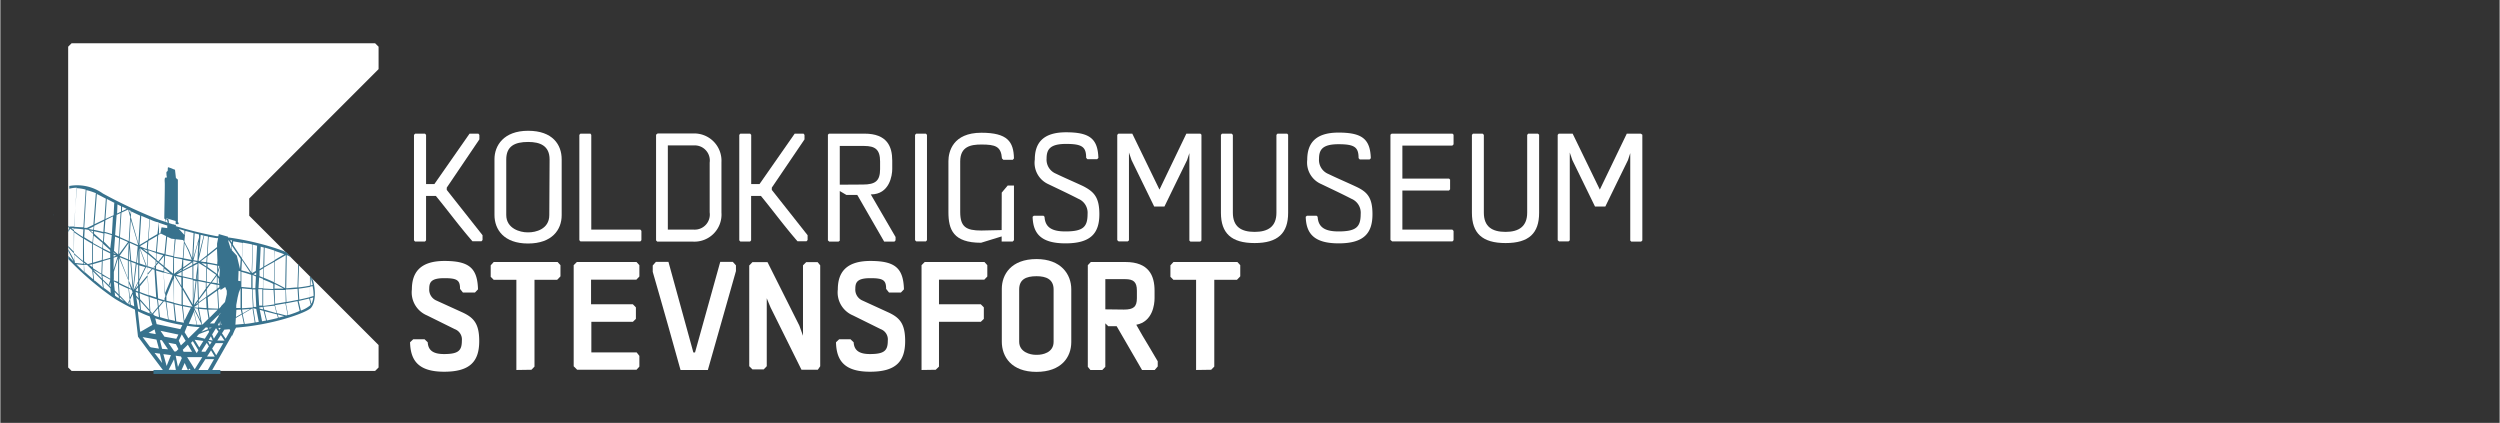 <svg id="stevnsfort" xmlns="http://www.w3.org/2000/svg" xmlns:xlink="http://www.w3.org/1999/xlink" width="116.77mm" height="19.75mm" viewBox="0 0 331 56">
  <rect x="0" y="0" width="331" height="56" fill="#333333" stroke="none"/>
  <defs>
    <style>
      .cls-1 {
        fill: #fff;
      }

      .cls-2 {
        fill: #38728d;
      }
    </style>
    <symbol id="New_Symbol_16" data-name="New Symbol 16" viewBox="0 0 111.11 117.28">
      <polygon class="cls-1" points="1.23 0 109.87 0 111.11 1.23 111.11 9.26 64.81 55.56 64.81 61.73 111.11 108.02 111.11 116.05 109.87 117.28 1.23 117.28 0 116.05 0 1.23 1.23 0"/>
    </symbol>
  </defs>
  <title>logo-koldkrig-footer</title>
  <g>
    <path class="cls-1" d="M59.12,24.85v.3l4.74,6v.64l-.14.16h-1.2c-1.74-2-3.2-4-4.84-6h-1.3v5.88l-.14.16H54.92l-.14-.16V17.86l.16-.16h1.3l.14.16v6.52h1.1l4.66-6.68h1.18a.83.83,0,0,0,.12.16v.6Z"/>
    <path class="cls-1" d="M69.88,32.25c-3.18,0-4.44-1.84-4.44-3.78V21.08c0-1.78,1.2-3.76,4.46-3.76s4.44,1.86,4.44,3.78v7.41C74.34,30.41,73.08,32.25,69.88,32.25Zm2.86-11.13c0-1.82-1.26-2.32-2.84-2.32-1.78,0-2.9.56-2.9,2.32v7.35c0,1.84,1.9,2.3,2.76,2.3H70c.82,0,2.7-.38,2.7-2.28Z"/>
    <path class="cls-1" d="M84.9,30.57v1.24l-.14.16H76.82l-.14-.16V17.86l.14-.16h1.34a.7.7,0,0,0,.1.16V30.41h6.5Z"/>
    <path class="cls-1" d="M95.5,21.48v6.67A3.59,3.59,0,0,1,91.74,32H87s-.14-.14-.16-.16v-14l.2-.16h4.64A3.61,3.61,0,0,1,95.5,21.48Zm-1.56.06a2,2,0,0,0-2.12-2.28H88.4V30.41h3.44a2,2,0,0,0,2.1-2.28Z"/>
    <path class="cls-1" d="M102.17,24.85v.3l4.74,6v.64l-.14.16h-1.2c-1.74-2-3.2-4-4.84-6h-1.3v5.88l-.14.16H98l-.14-.16V17.86L98,17.7h1.3l.14.16v6.52h1.1l4.66-6.68h1.18a.83.83,0,0,0,.12.16v.6Z"/>
    <path class="cls-1" d="M118.41,32h-1.36l-3.56-6.18-1.44,0-.88-.52v6.58L111,32h-1.22l-.18-.16v-14l.14-.14h4.7c3,0,3.68,1.7,3.68,3.58v1.1c0,.83-.34,3.37-2.84,3.37l3.28,5.64v.44Zm-4.18-7.56c1.68,0,2.28-.5,2.28-2.05v-1c0-1.58-.64-2.06-2.12-2.06h-3.22v5.13Z"/>
    <path class="cls-1" d="M122.72,31.81l-.14.16H121.3l-.16-.16V17.86l.16-.16h1.28l.14.16Z"/>
    <path class="cls-1" d="M132.62,25.51l.79-.94h.83c0,2.06,0,6.5,0,7.24l-.17.18-1.46,0v-.68l-2.73.84c-3.68,0-4.32-1.74-4.32-4.06V21.34c0-1.24.58-3.76,4.36-3.76,3.47,0,4.27,1.18,4.32,3.4l-.15.18h-1.26l-.18-.18c-.12-1.6-.87-1.84-2.73-1.84-1.4,0-2.8.26-2.8,2.24v6.69c0,2,.8,2.46,2.8,2.46l2.69-.06Z"/>
    <path class="cls-1" d="M145.55,28.37c0,2.56-1.18,3.86-4.48,3.86s-4.3-1.34-4.36-3.52l.16-.14h1.28l.14.14c.08,1.42,1,1.94,2.76,1.94,2.34,0,2.94-.58,2.94-2.32a2,2,0,0,0-1.22-2c-1.24-.64-2.46-1.21-4-1.95A3.1,3.1,0,0,1,137,21.12c0-2.1,1-3.6,4.14-3.6s4.2.86,4.28,3.4l-.16.16h-1.3l-.16-.18c0-1.44-.52-1.84-2.66-1.84s-2.58.74-2.58,1.94a2,2,0,0,0,1.24,2c1,.49,2.58,1.17,3.6,1.65C144.83,25.39,145.55,26.11,145.55,28.37Z"/>
    <path class="cls-1" d="M159.07,17.84v14l-.16.16h-1.3l-.14-.14V20.28l-.3.92c-.94,1.94-2.06,4.19-3,6.15h-1.36l-3-6.15-.34-1V31.83l-.16.14H148.1l-.18-.16V17.86l.15-.16h1.84l3.6,7.41,3.56-7.41h1.86Z"/>
    <path class="cls-1" d="M170.55,17.84V28.19c0,2.68-1.34,4-4.44,4s-4.46-1.32-4.46-4V17.86l.14-.16h1.28l.16.16V28.17c0,1.84,1.08,2.54,2.88,2.54S169,30,169,28.17V17.86l.14-.16h1.28Z"/>
    <path class="cls-1" d="M181.72,28.37c0,2.56-1.18,3.86-4.48,3.86s-4.3-1.34-4.36-3.52l.16-.14h1.28l.14.14c.08,1.42,1,1.94,2.76,1.94,2.34,0,2.94-.58,2.94-2.32a2,2,0,0,0-1.22-2c-1.24-.64-2.46-1.21-4-1.95a3.1,3.1,0,0,1-1.86-3.22c0-2.1,1-3.6,4.14-3.6s4.2.86,4.28,3.4l-.16.16h-1.3l-.16-.18c0-1.44-.52-1.84-2.66-1.84s-2.58.74-2.58,1.94a2,2,0,0,0,1.24,2c1,.49,2.58,1.17,3.6,1.65C181,25.39,181.72,26.11,181.72,28.37Z"/>
    <path class="cls-1" d="M184.1,31.77V17.84l.16-.14h8.06l.14.14v1.28l-.16.16h-6.62v4.37h6.18l.14.14v1.28l-.14.16h-6.18v5.18h6.62l.16.18v1.22l-.14.16h-8Z"/>
    <path class="cls-1" d="M203.79,17.84V28.19c0,2.68-1.33,4-4.44,4s-4.46-1.32-4.46-4V17.86l.14-.16h1.28l.16.16V28.17c0,1.84,1.08,2.54,2.88,2.54s2.86-.76,2.86-2.54V17.86l.14-.16h1.28Z"/>
    <path class="cls-1" d="M217.46,17.84v14l-.16.16H216l-.14-.14V20.28l-.3.92c-.94,1.94-2.06,4.19-3,6.15h-1.37l-3-6.15-.34-1V31.83l-.16.14h-1.26l-.18-.16V17.86l.14-.16h1.84l3.6,7.41,3.57-7.41h1.86Z"/>
    <path class="cls-1" d="M61.1,41.33c1.58.71,2.32,1.5,2.32,3.84,0,2.7-1.22,4.06-4.64,4.06s-4.46-1.48-4.52-3.9l.42-.4h1.5l.42.4c.06,1.14.82,1.56,2.16,1.56,1.88,0,2.36-.44,2.36-1.76a1.46,1.46,0,0,0-.94-1.54L56.5,41.77a3.3,3.3,0,0,1-2-3.43c0-2.22,1.06-3.78,4.32-3.78s4.36.94,4.44,3.76l-.4.42H61.26l-.38-.48c0-1.14-.36-1.42-2.08-1.42s-2,.52-2,1.4a1.57,1.57,0,0,0,.92,1.55Z"/>
    <path class="cls-1" d="M68.34,49V37.06h-3l-.4-.4V35.14l.4-.44h8.46l.38.42V36.6l-.44.46h-3V48.55l-.4.42Z"/>
    <path class="cls-1" d="M75.93,48.51V35.12l.42-.42h7.9l.38.42v1.5l-.4.42h-6V40.3h5.54l.4.41v1.52l-.4.39H78.27v4.05h6l.36.46v1.42l-.38.42H76.39Z"/>
    <path class="cls-1" d="M97.42,35.14v.76L93.7,49H90.08C87.4,39.34,86.82,37.54,86.4,36v-.84l.42-.48h1.66l3.3,12H92l3.34-12H97Z"/>
    <path class="cls-1" d="M108.58,35.14V48.51l-.32.46H106.1L102,40.71l-.5-1.21v9l-.4.42h-1.5l-.42-.42V35.16l.42-.44h2l4.22,8.41.48,1.34V35.14l.42-.42h1.52Z"/>
    <path class="cls-1" d="M117.51,41.33c1.58.71,2.32,1.5,2.32,3.84,0,2.7-1.22,4.06-4.64,4.06s-4.46-1.48-4.52-3.9l.42-.4h1.5l.42.4c.06,1.14.82,1.56,2.16,1.56,1.88,0,2.36-.44,2.36-1.76a1.46,1.46,0,0,0-.94-1.54l-3.68-1.82a3.3,3.3,0,0,1-2-3.43c0-2.22,1.06-3.78,4.32-3.78s4.36.94,4.44,3.76l-.4.42h-1.58l-.38-.48c0-1.14-.36-1.42-2.08-1.42s-2,.52-2,1.4a1.57,1.57,0,0,0,.92,1.55Z"/>
    <path class="cls-1" d="M122,49V35.12l.42-.42h7.91l.38.42v1.5l-.4.42h-6V40.3h5.54l.4.41v1.52l-.4.39h-5.54v5.93l-.43.42Z"/>
    <path class="cls-1" d="M137.21,49.25c-3.3,0-4.58-2-4.58-4v-7c0-1.88,1.22-3.94,4.6-3.94,3.22,0,4.6,2,4.6,4v7C141.83,47.29,140.53,49.25,137.21,49.25Zm2.28-10.91c0-1.36-1-1.76-2.26-1.76-1.42,0-2.3.44-2.3,1.76v6.91c0,1.4,1.5,1.74,2.16,1.74h.26c.64,0,2.14-.26,2.14-1.72Z"/>
    <path class="cls-1" d="M152.88,49H151.2l-3.36-5.8h-1.12l-.38-.38v5.76l-.4.42h-1.58l-.34-.42V35.12l.4-.42H149c3.12,0,3.86,1.82,3.86,3.8v1c0,.79-.24,3.11-2.42,3.51.54,1,1.1,1.9,1.66,2.84l1.18,2v.68ZM148.8,41c1.28,0,1.72-.37,1.72-1.51v-1c0-1.16-.46-1.52-1.56-1.52h-2.62v4Z"/>
    <path class="cls-1" d="M158.36,49V37.06h-3l-.4-.4V35.14l.4-.44h8.47l.38.42V36.6l-.44.46h-3V48.55l-.41.42Z"/>
  </g>
  <use width="111.11" height="117.28" transform="translate(8.98 5.73) scale(0.37)" xlink:href="#New_Symbol_16"/>
  <g>
    <path class="cls-2" d="M7,28.53H7l.1-.07s0,0,0-.05Z"/>
    <path class="cls-2" d="M41,36.58l0,1.25c-.34.07-.85.16-1.54.24V38l.1-2.91-.11-.1-.1,3v.08c-.43,0-.93.08-1.49.11l.07-4.4c.22.09.42.19.62.29l-.68-.67c-.42-.18-.89-.35-1.4-.52a36.45,36.45,0,0,0-6.19-1.42h0l0,0v0l-.13,0,0-.11L28.93,31l-.06.28-.21,0a48.32,48.32,0,0,1-5.42-1.33.7.7,0,0,0,0-.21v-.06a.25.25,0,0,1,.11,0,.3.3,0,0,0,.2,0l.06,0,0-.09a.21.21,0,0,0-.1-.17V23.79l-.26-.22-.12-1.09-.23-.08a3.76,3.76,0,0,0-.69-.25c-.07.11,0,.45-.09.54l-.06,0v.05c-.15,0,0,.51-.07.72a.43.43,0,0,0,.07-.24v.24l-.17.12v-.12c-.2.17-.11.6-.11.89,0,1.38-.05,3.07-.07,4.5,0,.21.12.11.14.22s-.05.14,0,.28,0-.31.15-.28.09.41.25.45,0-.36,0-.5c-.13,0-.17-.07-.28-.06a.13.13,0,0,1,0-.06l1.25.37a2.77,2.77,0,0,0,0,.3,1.94,1.94,0,0,1,0,.24l-.33-.11-.08,0h0l-.61-.2h0l-1.31-.44a65.29,65.29,0,0,1-7.31-3.43,5.87,5.87,0,0,0-4.45-1V25a3.88,3.88,0,0,1,1-.14h0L9.75,30l-.53,0,0,.06L9,29.91v.19l.14.1L9,30.46v.27l.24-.45.49.37v2.68c-.26-.25-.5-.5-.73-.75v.21c.23.24.47.49.74.75l.08,1L9,33v.27l.71,1.37c-.25-.25-.48-.5-.71-.75v.42a39.4,39.4,0,0,0,5.79,5v0h0l.48.32A29,29,0,0,0,17.82,41l.41,3.59,1.35,1.83L21.52,49H20.28v.52h8.86V49H28.06l2.63-4.62,0,.12.35-.81v0l.18-.3,0,0c5-.38,9.36-2,9.91-2.61s.73-2.12.24-3.76ZM22.23,22.65a.57.57,0,0,1,0-.13v.13ZM9.72,30.47l-.32-.24h.33ZM41.11,36.8l.08.26a6.14,6.14,0,0,1,.17.68l-.29.07ZM41,38l0,1.35c-.34.09-.83.2-1.41.33l-.09-1.45C40.11,38.16,40.62,38.07,41,38Zm-1.64.24.09,1.46L37.89,40l-.07-1.66C38.39,38.33,38.89,38.29,39.32,38.25Zm-3-5h0c.45.14.86.29,1.24.44l-1.28.75Zm0,1.38,1.44-.83-.08,4.39a14.36,14.36,0,0,0-1.42-.74Zm-.18,3.79.12,1.9c-.48.08-1,.15-1.49.21V38.36Zm-1.37-.2v0l0-1.19c.51.2,1,.4,1.34.58l0,.68Zm1.51,2.27.26,1L34.93,41l-.09-.37Zm0-2.07h.08c.49,0,.94,0,1.36,0L37.79,40c-.44.08-.91.16-1.4.23Zm0-.8c.54.26.94.47,1.19.61l-1.21,0ZM35,32.79c.4.11.83.24,1.31.4l0,1.29-1.36.79Zm1.29,1.88-.06,2.7c-.38-.18-.83-.38-1.34-.58l0-1.34Zm-1.81-2,.41.11-.07,2.57-.49.29Zm-.16,3.16.5-.29,0,1.23-.5-.2Zm-.13,2.34.08-1.43.51.2,0,1.23v0l-.56,0ZM34,32.54l-.17,3.34-.49.29.12-3.76Zm-2.42,6.21.23-.58,0,2.62-.57,0,0-.38.18-1Zm-.08-1.56.05-1.32.26.07v1.3ZM31.84,41l.12.55-.76.43.06-.95Zm.08-3.7V36c.46.13.9.26,1.31.4v1.72L31.92,38V37.5l0-.23Zm0-1.46L32,34.45l1.14,1.72C32.76,36,32.35,35.92,31.92,35.8ZM32,41l1.1-.08-1,.58Zm0-.17,0-2.64,1.32.12.12,2.36v.05Zm1.85-4.21-.08,1.55h0l-.37,0V36.41Zm-.33-.29.36-.21,0,.33Zm-.12,2,.38,0,.11,2.32-.36,0v-.07Zm0-5.89-.12,3.68L32,34.24l.14-2.1C32.58,32.22,33,32.29,33.35,32.38Zm-2.57-.48,1.28.22-.13,2-1.18-1.78Zm-1.67,6.45.62-.4.21.5,0,.46L29.75,40l-.52.55v.05l-.27.27h0l-.13-2.46.29-.21Zm-3.91,7,.24-.23.74,1.21-.2.33h-.07l0,0Zm-1.95-.54-1.57-.28-.52-.78,2.37.5Zm.28,1.37-.32.31-.22,0-.79-1.16,1,.19ZM20.7,42.93l-.19-.77a22.17,22.17,0,0,0,3.59.89l-.26.54Zm-.84-1.73-.11-1.87c.32.11.66.22,1,.32l.11,1-.73.87Zm.19.42,0,0-.15-.06v-.16Zm-1.59-9,1-.6-.07.92V33Zm1,.55v.26l-.59-.49Zm0,.45,0,1.67-.08,0,0-.07-.89-2.36Zm-.19,1.56,0,0-.83-.29v-2Zm-.09.19L18.39,37l0-1.85v0Zm.12,0,.14.05.07,1L18.4,37.72v-.48Zm.22,1.26.15,2.48c-.41-.14-.81-.29-1.2-.44v-.74Zm5.91-1.9v.37l-1.24.65v-.14Zm-1.21.68,0-1,1.1.22Zm1.22-.14,0,.94v.68l-1.31-.3,0-.66ZM29,37.57l-.23,0,0-.88.17.24,0,.37Zm0,.18,0,.28-.27.2,0-.52h0Zm0,4.92.06.42H28.8Zm0-1.06.19-.19v0l-.17.28Zm-.67,1.23h-.54v-.05l1.12-1.09,0,.19Zm-.62.68-.05-.12H28Zm.11.13,0,.05v0Zm-2.59-2.9-.86,1.72-.2-1.92C24.54,40.63,24.89,40.69,25.25,40.75Zm-1.07-.37,0-2,1.29,2.24v0C25,40.55,24.59,40.47,24.18,40.38Zm.58,2.77c.54.08,1.09.14,1.66.18L24.9,44.81,24.4,44ZM25.88,37l-.32-.07,0-1.27v-.44l.55-.29v.26Zm.2-.86V37L26,37Zm-.52,1,.3.07-.28,2.64,0-1.52Zm.41.09.12,0,.08,2.44-.54.73Zm.21,2.69v.2l-.33.23Zm0,.38v.46l-.56-.07Zm1.1-1-1,.71v-.28l1-1.29Zm0-4-.63-.46.37.06.27.05Zm1.38,2.42v0l0,.58-1.26.9-.05-.92.53-.72ZM28,37.41l.67-.91h0l0,1ZM26.75,43h0l0,0-.05-.1-.4-2q.54.06,1.08.09l.18,1.21Zm.76.59-.9.35.58-.57h.23Zm-1-1.15-.78-1.54,0-.09.42.06Zm.8-4.38,0-.62.43.08Zm0,2.67v.07c-.36,0-.71-.05-1.06-.09l0-.55,1-.72ZM26.29,39.5l-.08-2.27,1,.2,0,.78Zm-.6,1.56.94,1.85,0,.1-.57,0-.42-1.83Zm.62,3.18,1.26-.48.08.19-.57.91h0L26,44.59ZM27.53,41l1.26,0L27.7,42.09Zm0-.17v-.11l-.07-1.33,1.26-.9.13,2.39C28.38,40.86,27.94,40.85,27.5,40.82ZM28.72,35c-.5-.1-.91-.18-1.34-.25v0l.05-.8,1.26-1,.06,1.53Zm0,.17,0,1,0,.13-1.28-.93v-.42C27.81,35,28.22,35.07,28.71,35.18Zm-.14,1.23-.72,1-.54-.1.05-1.75ZM27.28,34.7v0l-.26,0-.5-.08.81-.62Zm0,.75-.05,1.81-1-.2,0-1.94,0-.28.06,0,0,0Zm-1.18-.9-.53-.09L26.22,32Zm0,.17v0l-.55.29v-.41Zm-.48,6.59L26,43c-.36,0-.7-.07-1.05-.12Zm-.14-1-1.3-2.23,0-1.33,1.31.3v3.26ZM24.3,42.67l0,.07-1-.17-.25-2.28,1,.24ZM24,36l0,.56-.69-.17h0Zm-.61.14.62-.45v.12Zm-.12.42.7.17,0,1.15-.77-1.33ZM24,38.14l0,2.22-1-.25,0-3.49,0-.09.05,0h0Zm0-2.64L23,36.27l0-2.14,1.1.22Zm-.86,7-.86-.2h0L22,40l.92.24Zm-3-6.85.27.08.23,3.67v0l-1-.33-.16-2.64Zm-.67.61,0-.85.58.19Zm.78-.75.18-.22v.27Zm1.36.57,1.16.32h0v.15l-1,2.38Zm.16,3.68-.14,0,.12-.28,0,.27ZM21.7,36l0-.45.83.69Zm0-2.12h0Zm0,0v0l-.07,1.32-.61-.5Zm-.78.75-.25-.21,0-.88c.28.09.57.17.89.25Zm-.1.12-.18.22,0-.36Zm.11.08.69.57,0,.52-1-.29,0-.44Zm-.31,1,1,.29h0l.23,3.12-.2.51-.76-.23v-.08Zm.89,4.07-.54.65-.1-.84Zm.15,0,.23.07.32,2.33c-.36-.09-.72-.19-1.07-.3L21,40.71Zm.33-.08,0-.11,0-.49.94-2.34.05,3.19Zm.88-3.58-1.13-.94.08-1.39v-.07l1.07.24Zm-1.14-2.6-1-.27.18-2.24.34-.2.71.34Zm-1.12-.31A11.38,11.38,0,0,1,19.53,33v-.08l.07-1,1.18-.69Zm0,.17,0,.83-1-.87v-.31Zm-.05,1,0,.59-.33.39-.7-.22,0-1.62Zm-.92,4.76.11,1.77-1.24-1.4-.07-.81C18.82,39,19.22,39.15,19.63,39.29Zm.13,2v.25l-1.15-.48-.1-1.17Zm1.13-.46L21,42l-.6-.2,0-.07-.06,0-.11-.13Zm-.47,2.82.15.63-.95-.17Zm3.6.66h0l.51.86-.63.61-.28-.64Zm.8,1.37.56.94h-.87l-.25,0-.11-.26Zm.9-.65,1.16.15-.54.87Zm1.6.41.29.46-.46.71h-.47l-.05-.07Zm.16-.25,0,0,.5.12-.25.39ZM27.6,45l.29-.46.23.56,0,0Zm.45-.71.51-.83.32.46-.6.93Zm.81-.86h.33l-.16.25Zm.29-.9,0-.06v0l.13.56-.08,0h0ZM29,36.7l-.18-.26v-.25l.28-.87Zm0-1.47-.16.53V35.2Zm-.34-3.69.18,0-.14.72,0,.46-1.25,1,.14-2.36C27.93,31.42,28.29,31.49,28.63,31.54Zm-1.16-.22-.14,2.48-1,.79-.12-.09L27,31.22Zm-.57-.12-.65,2.58.25-2.68Zm-.62-.15,0,.42-.77,2.74.19-3.31Zm-1.81-.47,1.09.29-.18,3.37-.44-1.12L24.37,32Zm.38,2.64.47,1.2-1.1-.21v0l.14-2Zm-.5-2.68,0,.58-.75-.8Zm-1.17,1.14,1,.11h0l.1.21-.15,2.18h0L23,34Zm-1.11-.33.55.26.44.05-.17,2.27-1.05-.24Zm0-1.51,0,.37-.75-.1-.16.75-.18.1L21,29.51C21.26,29.59,21.6,29.71,22,29.84Zm-1.34-.44.23.08L20.8,31l-1.18.69.2-2.63C20.15,29.22,20.45,29.33,20.69,29.4Zm-1-.35-.22,2.74-1.12.66.24-3.87ZM17.33,28c.4.2.8.38,1.18.56l-.23,3.72-1-3.53ZM17,37.15l0-2.6.22.09.31,3.67h0Zm.31,1.09-.3-.13v-.63ZM17,34.38l.06-1.54.14,1.62Zm.33.31.6.22-.33,3Zm0-.18-.2-2.35h0l1.06.47L18,34.75Zm.94-1.44v1.79l-.19-.07Zm0-.59L17.17,32l-.06,0h0l.16-2.9Zm-1-4.56,0,.48L17,27.83Zm-1.14-.56.61.3-.64.31Zm.79.39,0,0,.28,1L17,31.93l-1.16-.52v-.07l.2-3.18Zm.06,9.45v.86c-.43-.19-.85-.39-1.25-.59l0-3.32ZM15.8,34.06l1.09.45,0,2.36Zm1.1.28-1.11-.46,0,0L17,32.17Zm-1.18-.68.11-2.07c.37.15.72.31,1.07.47Zm-.21-6.59.47.24,0,.72-.52.25Zm-.11,1.39.52-.25-.19,3.12v0l-.53-.2Zm.32,3.08-.11,2.18-.56-.5.14-1.88Zm-.36,2.32L15,34v-.25ZM15,33.54V33.4l.32.28Zm.53.43L15,35.7V34.13Zm-2.2-8,.64.34-.19,2.75-1.31.63.31-4ZM12.2,32.09c-.39-.23-.75-.45-1.09-.67l.06-1.06.5.08.62.54Zm0,3.49Zm0-.19-.43-.31L12.2,35ZM13.6,32l-1.19-1.06,0-.31c.39.08.8.17,1.25.29Zm0,1.09.95.47v.58l-1,.29Zm-.05-.91-.05.68h0l-1.23-.67v0l.08-1Zm-1.25-1.74-.63-.12,0,0,.69-.33Zm-.4.09.38.07,0,.25Zm.37,4.45,1.17-.34-.06,1.61-1.11-.73Zm1.12,1.46.06.46-1.15-1.14v0C12.68,35.91,13,36.15,13.43,36.39Zm.05-2-1.17.35V32.33c.39.21.79.44,1.23.66Zm.11.14,1-.29v2.63c-.37-.21-.73-.42-1.06-.63h0Zm1,2.52v0l-.2.64.1.08.13-.42.05.62-1.05-1-.07-.51C13.88,36.66,14.23,36.87,14.59,37.07Zm0-3.73-.95-.47v0l0-.61.93.82Zm-.91-2.64c-.44-.12-.86-.21-1.25-.29l.05-.54,1.3-.63Zm-1-5.09-.32,4.13-.85.41-.36,0,.29-5A8.25,8.25,0,0,1,12.71,25.61Zm-2.55-.72a5.33,5.33,0,0,1,1.21.19l-.3,5-1.22-.07Zm-.32,5.35a12,12,0,0,1,1.22.11l-.06,1c-.43-.27-.82-.54-1.18-.8Zm0,.49c.36.26.75.53,1.17.8l0,3c-.33-.26-.63-.52-.9-.77l-.3-.28h0Zm0,2.92.21.2c.3.27.62.55,1,.84v.22l-1.11-.12ZM10.06,35l1,.1,0,.88Zm1-3.38c.35.22.71.44,1.1.66v2.53l-.58.17c-.17-.13-.34-.25-.49-.38Zm0,3.18.21.17-.2,0Zm.08,1.28-.06-1,.4,0,.68.67.15,1.25C12,36.74,11.61,36.41,11.22,36.06Zm1.29,1.1-.15-1.23,1.16,1.15.14,1C13.29,37.79,12.9,37.49,12.51,37.16Zm1.27,1-.13-1,1,1,.05.64C14.45,38.66,14.12,38.43,13.78,38.17Zm.86-5.31L13.71,32l.08-1.14.37.1.6.19ZM14.77,31l-.59-.19-.38-.1.11-1.55,1-.5Zm-.85-2,.18-2.65,1.05.54h-.07L15,28.5Zm1.11,8v-1l.57-1.84,0,3.17L15,37.13Zm0,.27.54.27L15.68,39l-.53-.53Zm.3,2-.14-.1-.05-.49.54.53,0,.28Zm.48.29v-.23l.57.56C16.2,39.8,16,39.68,15.83,39.57Zm1,.6L15.8,39.12l-.1-1.47c.4.2.82.4,1.26.59l.16,1.44-.24.5Zm.13.07.16-.34.05.46Zm.08-2,.36.16.13.31,0,0v0l-.34.69Zm.25,2.13-.08-.7.35-.73v0h0l.19,1.65Zm.42-2h0l-.06,0L18.05,35l.21.08v.08l0,2.08Zm.55-.92v.38l-.41.5Zm-.32,1,.33-.4v.57L18,38.5Zm0,.22.32.13.06.71-.33-.37Zm.08.71.32.37L18.51,41l-.26-.12Zm.51,4.54-.3-2.68c.52.25,1,.47,1.57.67l.35,1.13-1.53.89Zm1.28,2-.95-1.27,1.83.33L21,46.17,19.93,46Zm.63.83.71.1.3,1.24Zm1-.54-.29-1.14.26,0,.81,1.2Zm.17.7,1,.13-.57,1.44Zm.7,2.07L23,47.59,23.24,49Zm.93-1.86.7.1.11.23-.51,1.16ZM24,49l.41-.93.42.93Zm.88,0,.18-.2.12.2Zm-.14-1.7h2l-1,1.6ZM27.48,49H26.23l.93-1.44H28.3Zm-.11-1.78.53-.82.5.83Zm1.22-.17-.54-.89.47-.72h1Zm.14-1.95.47-.72.49.73Zm1.11-.24-.49-.72.31-.48.7-.06.08.2ZM30.59,33l-.09-.09-.29-.9,0-.23h0l.36.55Zm.06-.87-.21-.31.23,0Zm0,1,0-.61,1.18,1.78-.09,1.34-.42-1.78ZM31.13,43l.06-.89.8-.46.26,1.25Zm1.23-.11-.27-1.3,1.3-.76.3,1.88C33.25,42.8,32.81,42.86,32.36,42.91Zm1.43-.19-.29-1.88.39.1.33,1.71Zm.36-4.4.55,0v2.17l-.43,0Zm.14,2.42.44-.06.08.32-.49-.12Zm.37,1.83-.3-1.51.5.13.33,1.28Zm.64-.13L35,41.22l1.64.42.12.47Q36.05,42.29,35.3,42.44Zm1.55-.35-.11-.42.85.22Zm1-.29-1.21-.31-.27-1.05,1.38-.24.3,1.54Zm.26-.08,0,0-.29-1.52,1.53-.3.29,1.29C39.29,41.34,38.77,41.53,38.16,41.72ZM41,40.47a4,4,0,0,1-1.2.66l-.29-1.27,1.39-.32.2.81Zm.18-.26-.17-.7.42-.11A2.14,2.14,0,0,1,41.21,40.21Zm.27-1-.44.12,0-1.36.34-.08A5.62,5.62,0,0,1,41.48,39.22Z"/>
  </g>
</svg>
